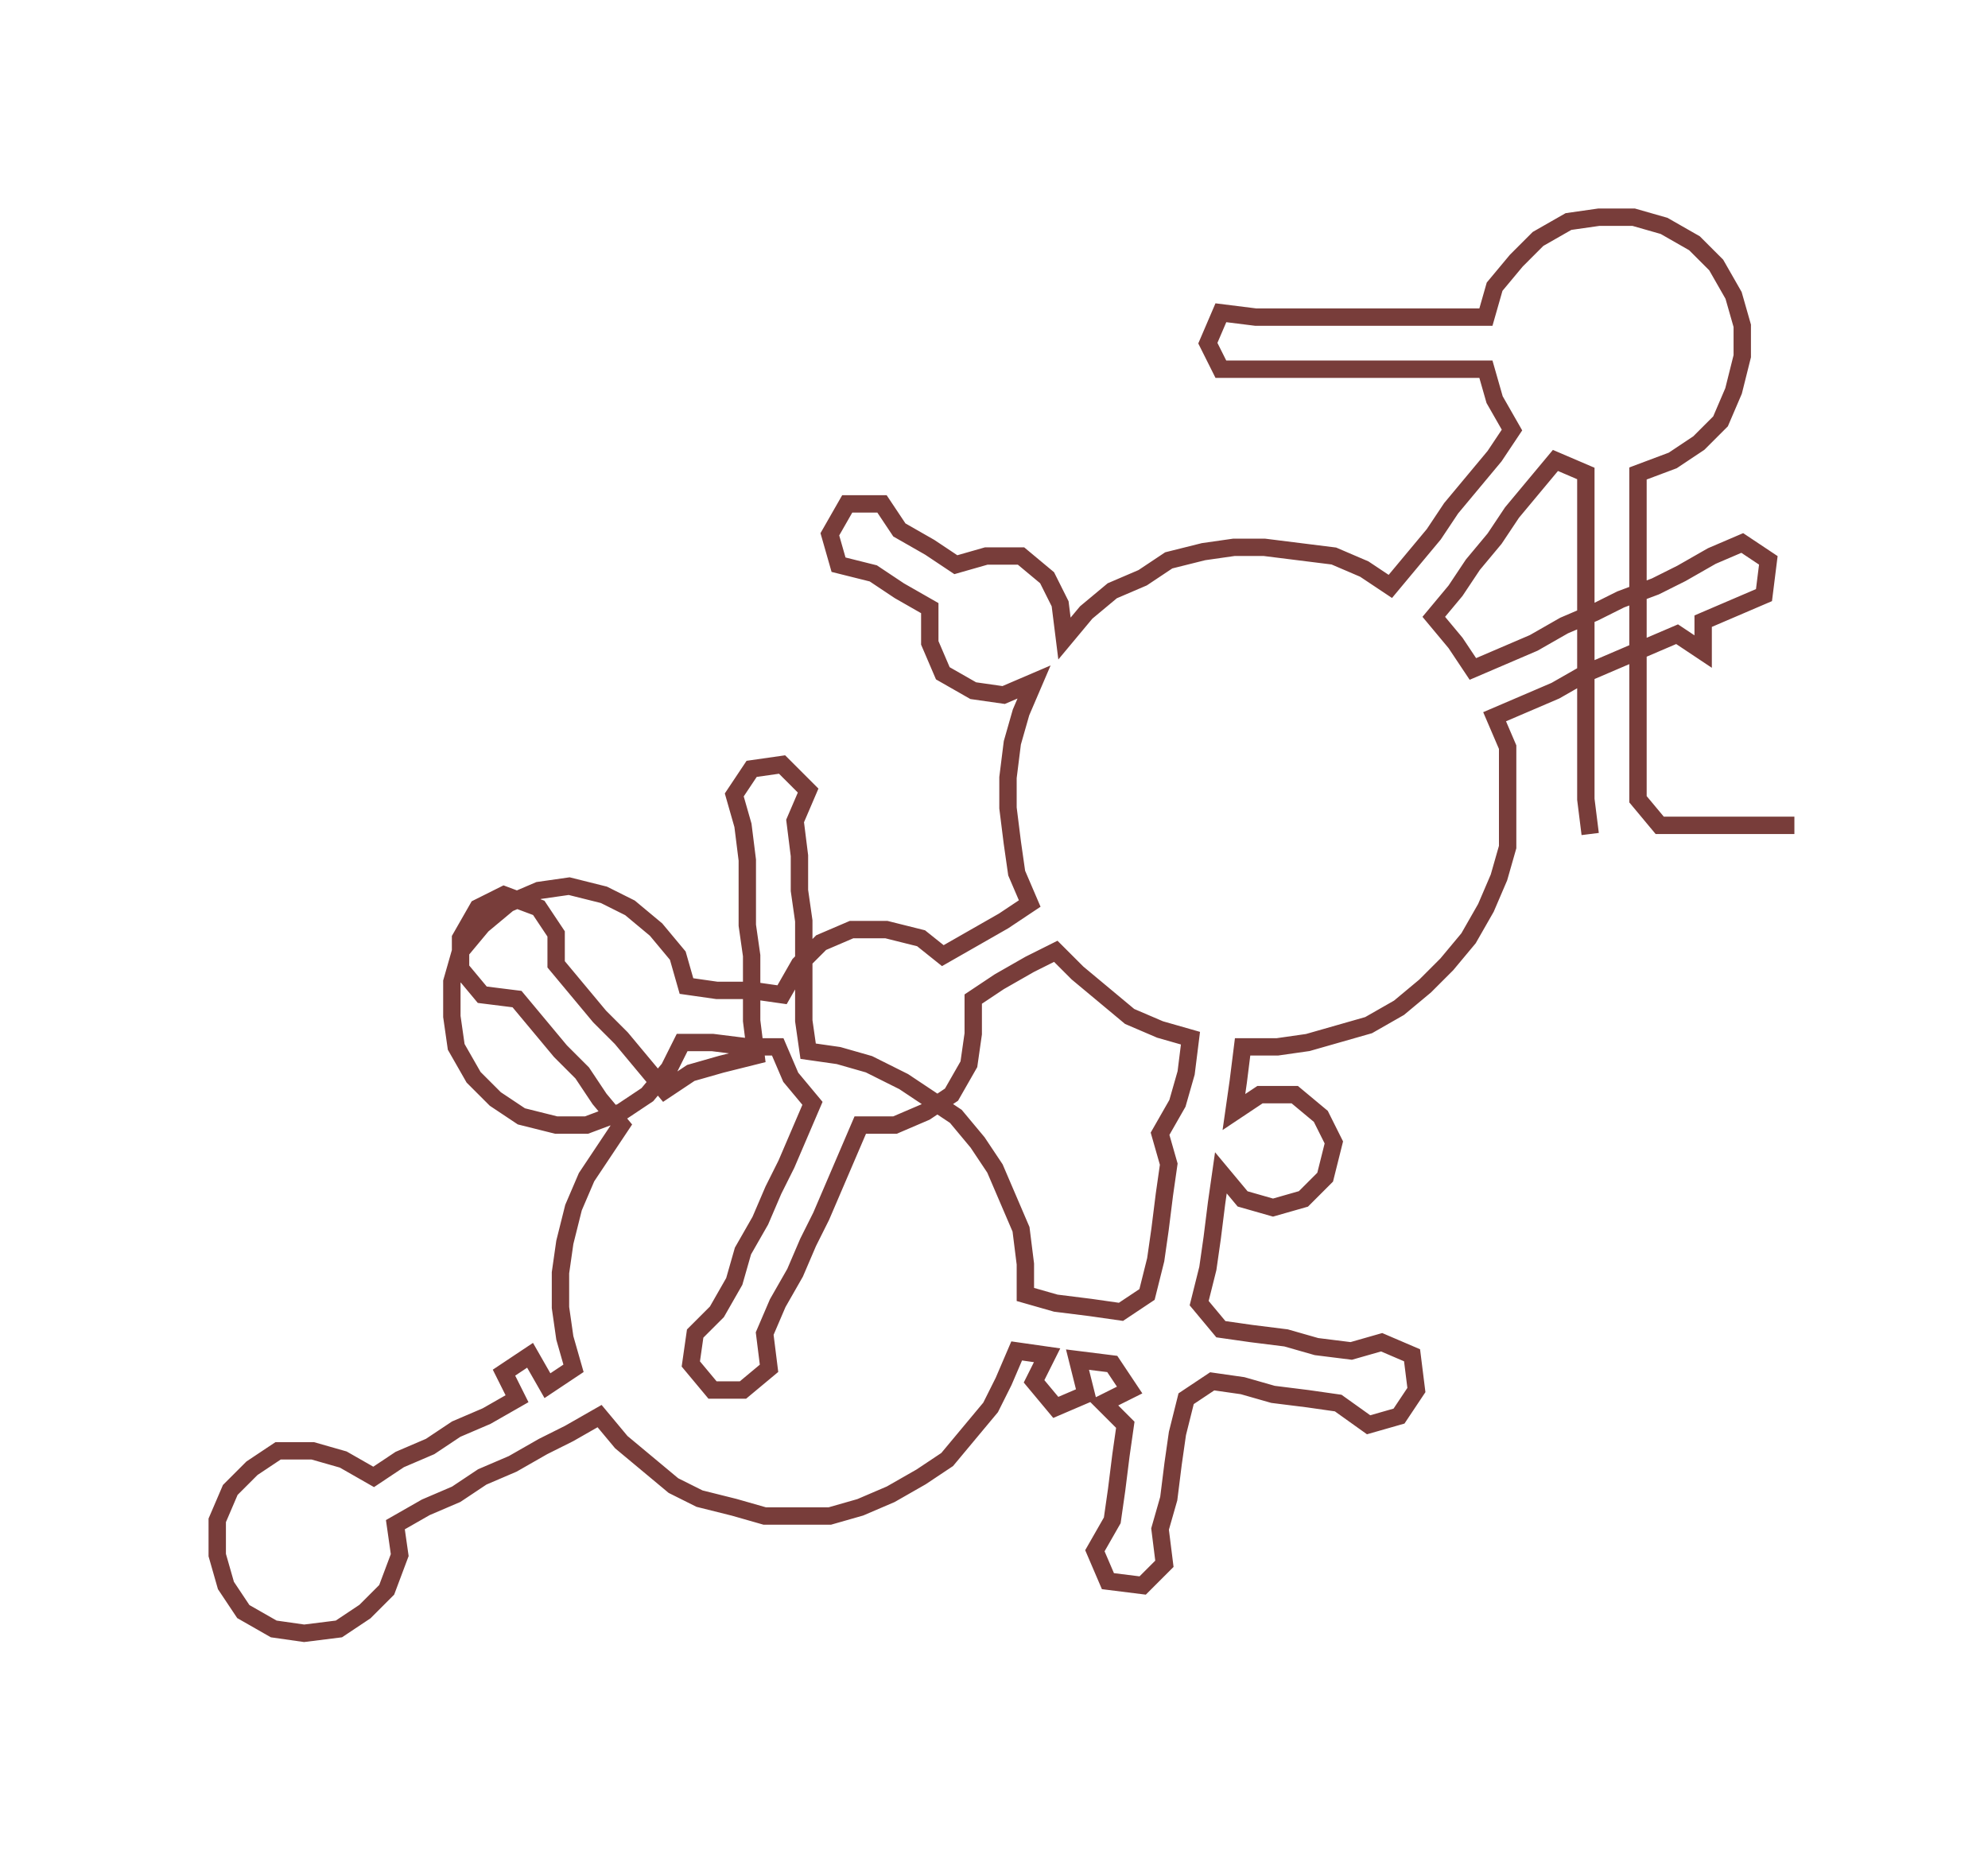 <ns0:svg xmlns:ns0="http://www.w3.org/2000/svg" width="300px" height="279.839px" viewBox="0 0 457.56 426.81"><ns0:path style="stroke:#783d3a;stroke-width:4px;fill:none;" d="M366 192 L366 192 L365 184 L365 177 L365 169 L365 162 L365 154 L365 147 L365 139 L365 131 L365 124 L365 116 L365 109 L358 106 L353 112 L348 118 L344 124 L339 130 L335 136 L330 142 L335 148 L339 154 L346 151 L353 148 L360 144 L367 141 L373 138 L381 135 L387 132 L394 128 L401 125 L407 129 L406 137 L399 140 L392 143 L392 150 L386 146 L379 149 L372 152 L365 155 L358 159 L351 162 L344 165 L347 172 L347 180 L347 187 L347 195 L345 202 L342 209 L338 216 L333 222 L328 227 L322 232 L315 236 L308 238 L301 240 L294 241 L286 241 L285 249 L284 256 L290 252 L298 252 L304 257 L307 263 L305 271 L300 276 L293 278 L286 276 L281 270 L280 277 L279 285 L278 292 L276 300 L281 306 L288 307 L296 308 L303 310 L311 311 L318 309 L325 312 L326 320 L322 326 L315 328 L308 323 L301 322 L293 321 L286 319 L279 318 L273 322 L271 330 L270 337 L269 345 L267 352 L268 360 L263 365 L255 364 L252 357 L256 350 L257 343 L258 335 L259 328 L254 323 L260 320 L256 314 L248 313 L250 321 L243 324 L238 318 L241 312 L234 311 L231 318 L228 324 L223 330 L218 336 L212 340 L205 344 L198 347 L191 349 L184 349 L176 349 L169 347 L161 345 L155 342 L149 337 L143 332 L138 326 L131 330 L125 333 L118 337 L111 340 L105 344 L98 347 L91 351 L92 358 L89 366 L84 371 L78 375 L70 376 L63 375 L56 371 L52 365 L50 358 L50 350 L53 343 L58 338 L64 334 L72 334 L79 336 L86 340 L92 336 L99 333 L105 329 L112 326 L119 322 L116 316 L122 312 L126 319 L132 315 L130 308 L129 301 L129 293 L130 286 L132 278 L135 271 L139 265 L143 259 L138 253 L134 247 L129 242 L124 236 L119 230 L111 229 L106 223 L106 216 L110 209 L116 206 L124 209 L128 215 L128 222 L133 228 L138 234 L143 239 L148 245 L153 251 L159 247 L166 245 L174 243 L173 235 L173 228 L173 220 L172 213 L172 205 L172 198 L171 190 L169 183 L173 177 L180 176 L186 182 L183 189 L184 197 L184 205 L185 212 L185 220 L185 227 L185 235 L186 242 L193 243 L200 245 L208 249 L214 253 L220 257 L225 263 L229 269 L232 276 L235 283 L236 291 L236 298 L243 300 L251 301 L258 302 L264 298 L266 290 L267 283 L268 275 L269 268 L267 261 L271 254 L273 247 L274 239 L267 237 L260 234 L254 229 L248 224 L243 219 L237 222 L230 226 L224 230 L224 238 L223 245 L219 252 L213 256 L206 259 L198 259 L195 266 L192 273 L189 280 L186 286 L183 293 L179 300 L176 307 L177 315 L171 320 L164 320 L159 314 L160 307 L165 302 L169 295 L171 288 L175 281 L178 274 L181 268 L184 261 L187 254 L182 248 L179 241 L172 241 L164 240 L157 240 L154 246 L149 252 L143 256 L135 259 L128 259 L120 257 L114 253 L109 248 L105 241 L104 234 L104 226 L106 219 L111 213 L117 208 L124 205 L131 204 L139 206 L145 209 L151 214 L156 220 L158 227 L165 228 L173 228 L180 229 L184 222 L189 217 L196 214 L204 214 L212 216 L217 220 L224 216 L231 212 L237 208 L234 201 L233 194 L232 186 L232 179 L233 171 L235 164 L238 157 L231 160 L224 159 L217 155 L214 148 L214 140 L207 136 L201 132 L193 130 L191 123 L195 116 L203 116 L207 122 L214 126 L220 130 L227 128 L235 128 L241 133 L244 139 L245 147 L250 141 L256 136 L263 133 L269 129 L277 127 L284 126 L291 126 L299 127 L307 128 L314 131 L320 135 L325 129 L330 123 L334 117 L339 111 L344 105 L348 99 L344 92 L342 85 L334 85 L327 85 L319 85 L311 85 L304 85 L296 85 L289 85 L281 85 L278 79 L281 72 L289 73 L296 73 L304 73 L312 73 L319 73 L327 73 L334 73 L342 73 L344 66 L349 60 L354 55 L361 51 L368 50 L376 50 L383 52 L390 56 L395 61 L399 68 L401 75 L401 82 L399 90 L396 97 L391 102 L385 106 L377 109 L377 116 L377 124 L377 131 L377 139 L377 147 L377 154 L377 162 L377 169 L377 177 L377 184 L382 190 L390 190 L398 190 L405 190 L413 190" /></ns0:svg>